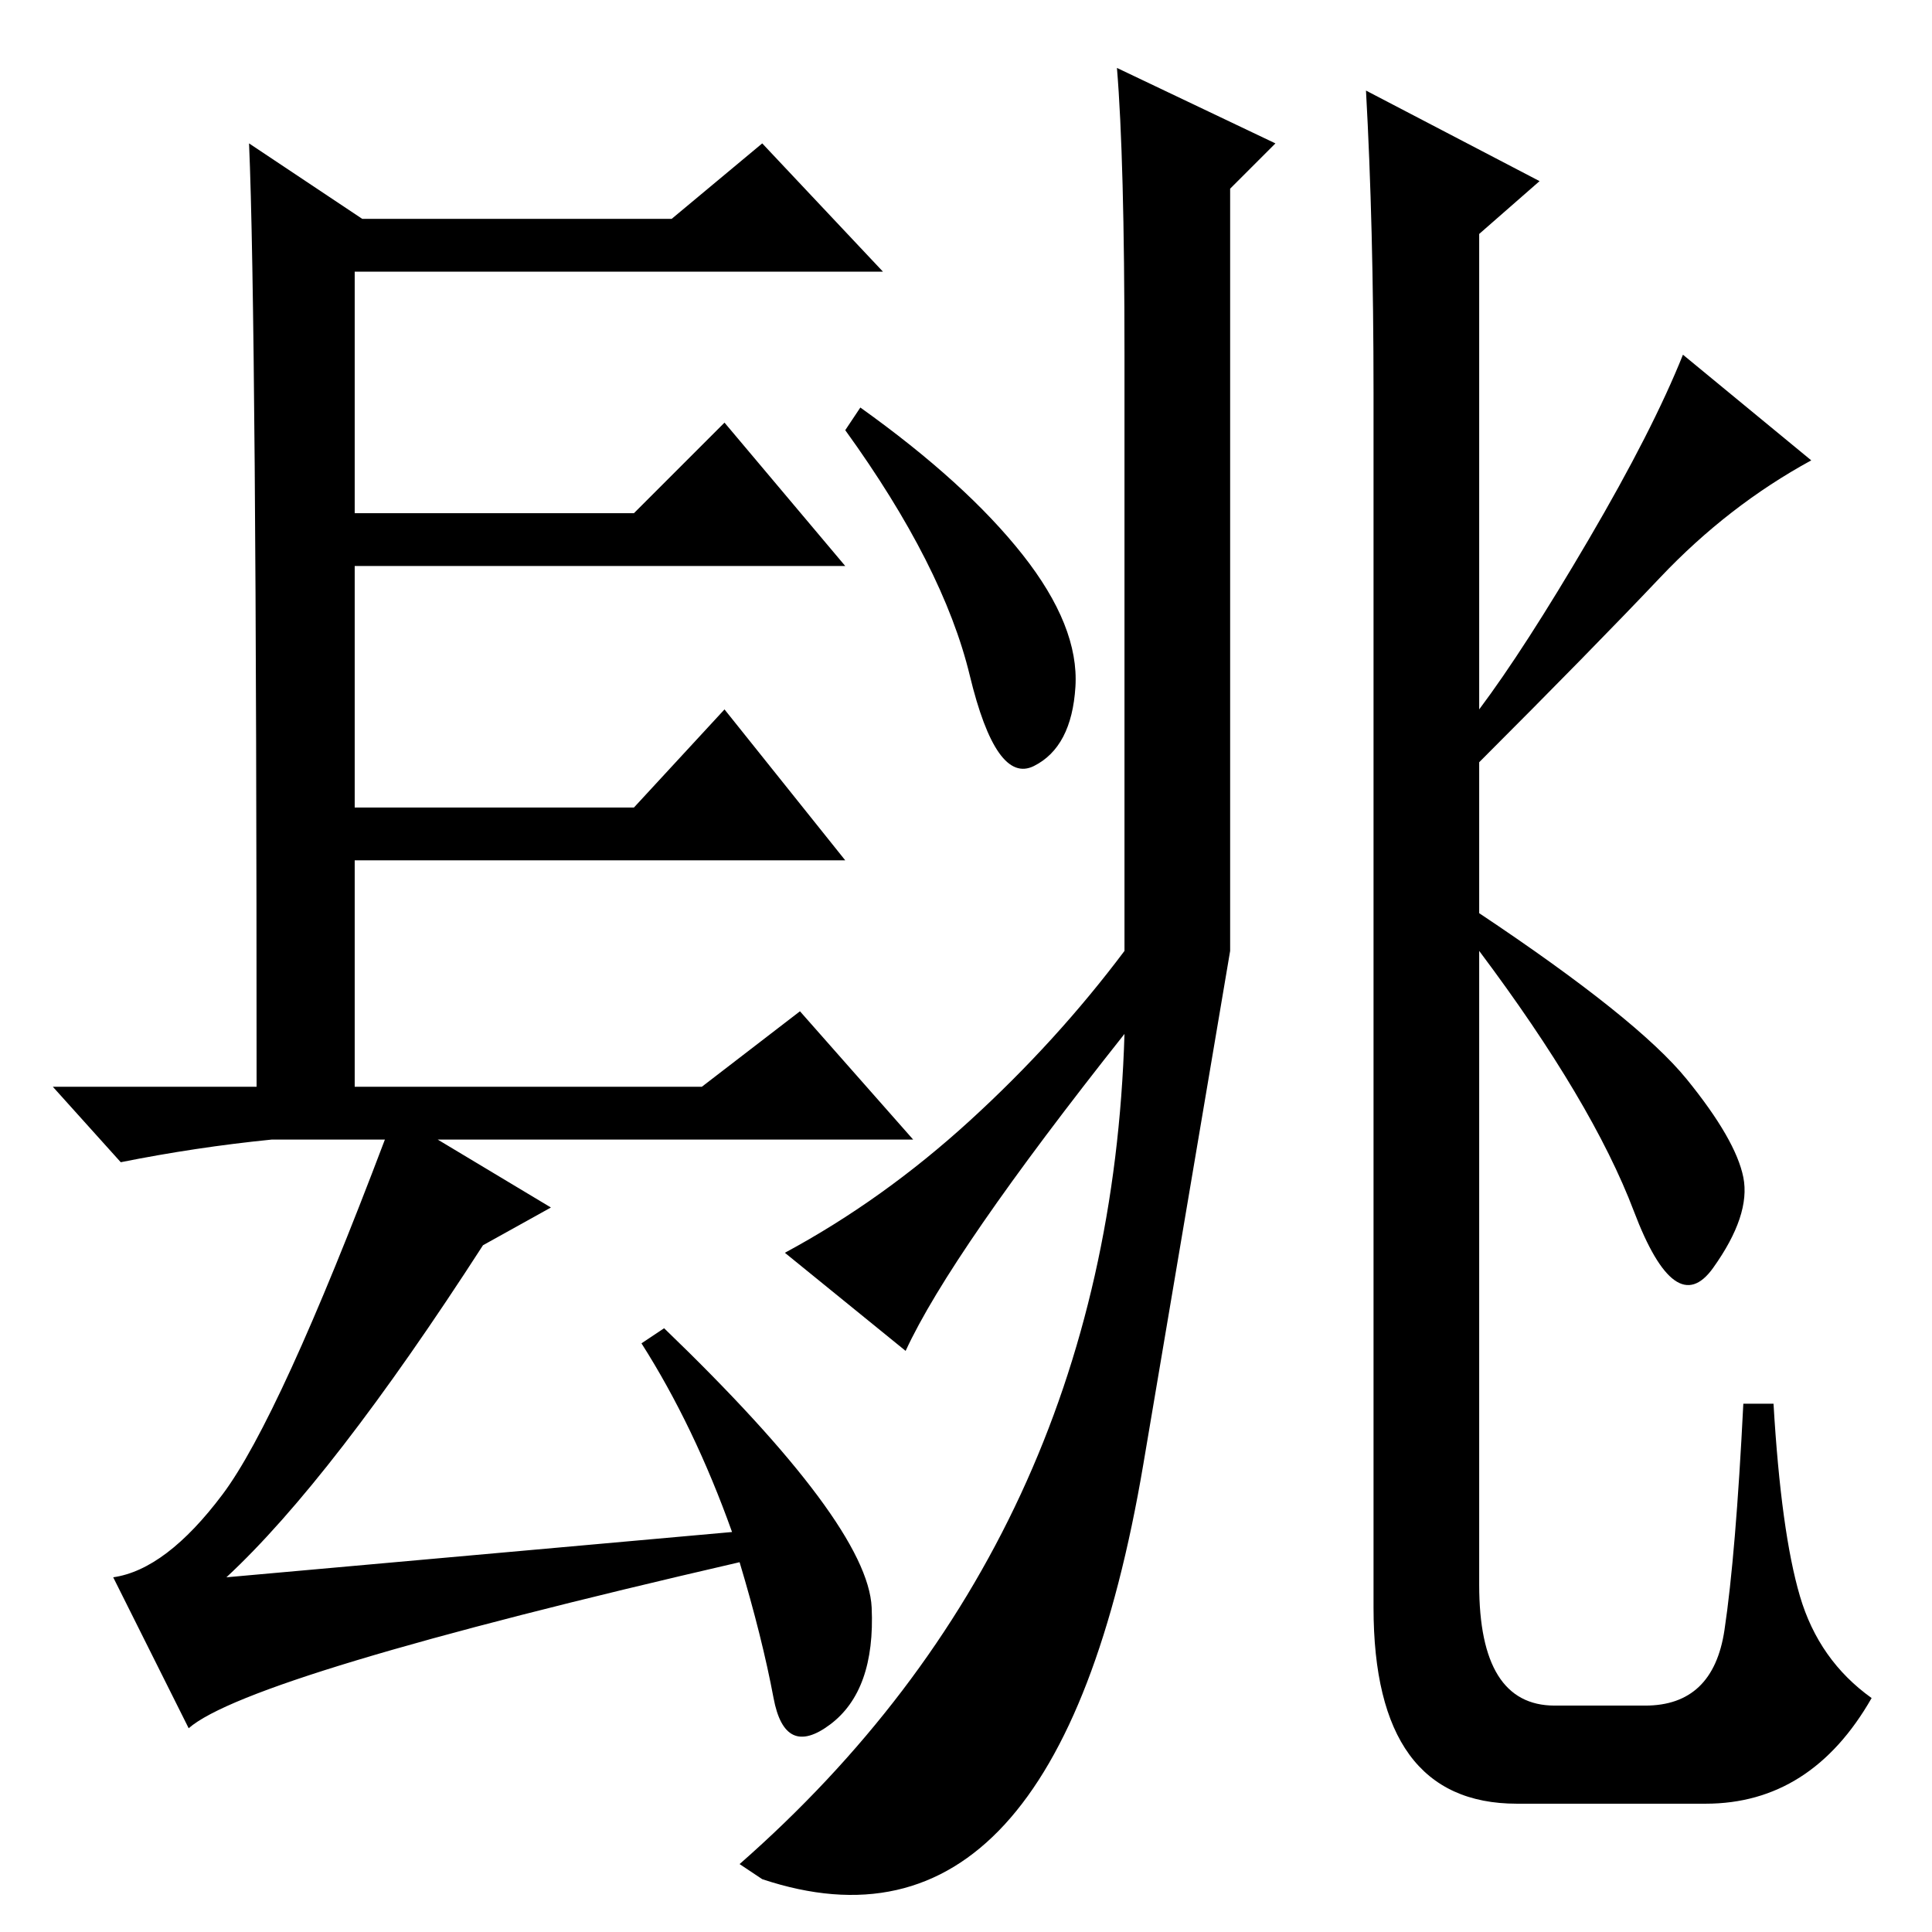 <?xml version="1.0" standalone="no"?>
<!DOCTYPE svg PUBLIC "-//W3C//DTD SVG 1.1//EN" "http://www.w3.org/Graphics/SVG/1.1/DTD/svg11.dtd" >
<svg xmlns="http://www.w3.org/2000/svg" xmlns:xlink="http://www.w3.org/1999/xlink" version="1.1" viewBox="0 -36 256 256">
  <g transform="matrix(1 0 0 -1 0 220)">
   <path fill="currentColor"
d="M97 53q-5 14 -12 25l3 2q27 -26 27.5 -37t-5.5 -15.5t-7.5 3.5t-4.5 18q-65 -15 -73 -22l-10 20q7 1 14.5 11t21.5 47h-15q-10 -1 -20 -3l-9 10h27q0 102 -1 125l15 -10h41l12 10l16 -17h-70v-32h37l12 12l16 -19h-65v-32h37l12 13l16 -20h-65v-30h46l13 10l15 -17h-63
l15 -9l-9 -5q-20 -31 -34 -44zM135.5 182.5q7.5 -9.5 7 -17.5t-5.5 -10.5t-8.5 12t-16.5 32.5l2 3q14 -10 21.5 -19.5zM210.5 184.5q8.5 14.5 12.5 24.5l17 -14q-11 -6 -20 -15.5t-24 -24.5v-20q21 -14 27.5 -22t7.5 -13t-4 -12t-10.5 7.5t-20.5 34.5v-84q0 -16 10 -16h12
q9 0 10.5 10t2.5 30h4q1 -17 3.5 -25.5t9.5 -13.5q-8 -14 -22 -14h-25q-19 0 -19 26v161q0 22 -1 40l23 -12l-8 -7v-63q6 8 14.5 22.5zM120 77l-16 13q13 7 24.5 17.5t20.5 22.5v79q0 26 -1 38l21 -10l-6 -6v-101t-11.5 -68t-50.5 -55l-3 2q49 43 51 110q-23 -29 -29 -42z
" />
  </g>

</svg>
